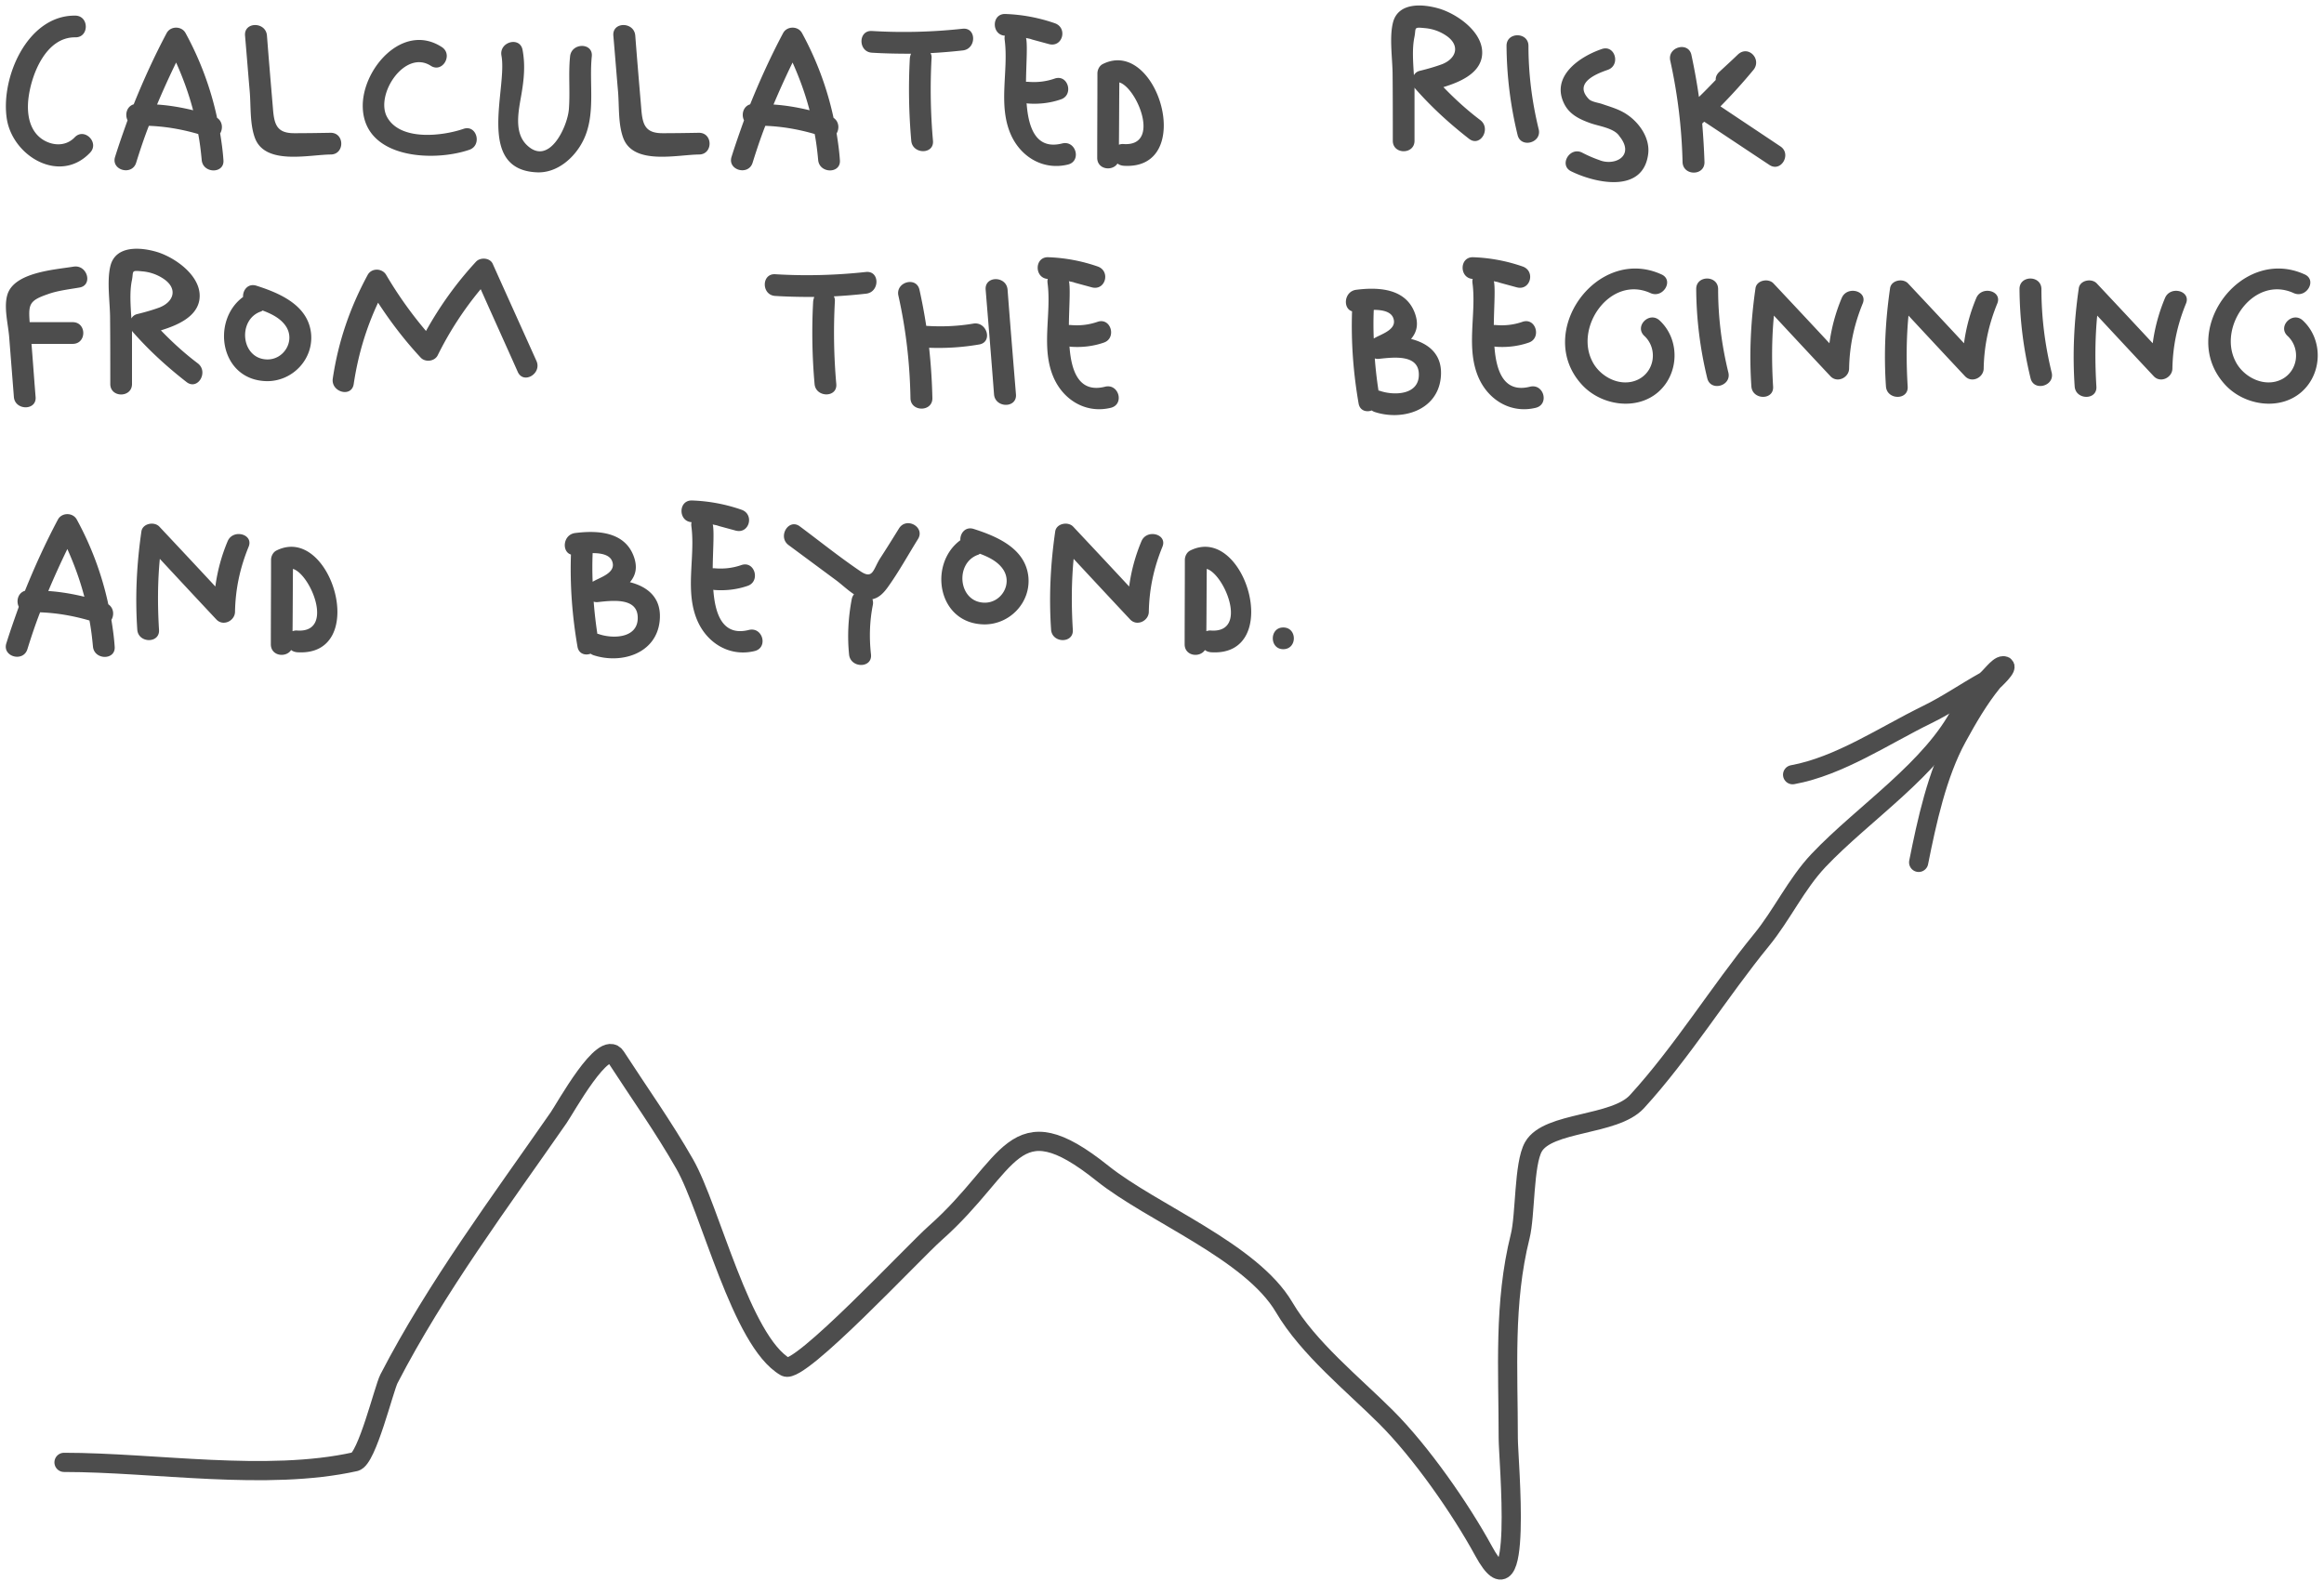 <svg xmlns="http://www.w3.org/2000/svg" width="363" height="247" fill="none"><path fill="#4D4D4D" d="M11.672 21.448c-1.28 1.344-3.168 1.376-4.736.512C4.6 20.648 4.152 17.864 4.44 15.4c.448-3.808 2.752-9.632 7.328-9.568 2.176.032 2.176-3.36 0-3.392C4.248 2.344.024 12.232 1.08 18.664c.992 5.824 8.32 10.112 12.992 5.184 1.504-1.568-.896-3.968-2.4-2.4Zm22.717-.608c.448-.736.384-1.856-.48-2.432A49.096 49.096 0 0 0 28.98 5.16c-.608-1.12-2.336-1.12-2.944 0-1.92 3.616-3.616 7.328-5.152 11.136-1.088.32-1.408 1.6-.96 2.496-.672 1.888-1.344 3.776-1.952 5.728-.64 2.08 2.656 2.976 3.296.896.608-1.952 1.248-3.872 1.984-5.76 2.624.096 5.184.544 7.712 1.28.256 1.344.416 2.688.544 4.064.192 2.144 3.584 2.176 3.392 0-.096-1.408-.288-2.784-.512-4.16Zm-9.856-4.512c.928-2.208 1.92-4.384 2.976-6.56 1.088 2.432 1.984 4.896 2.656 7.456-1.856-.448-3.712-.768-5.632-.896ZM38.272 5.544c.256 2.912.48 5.856.736 8.768.192 2.336 0 5.12.832 7.296 1.632 4.224 8.416 2.56 11.808 2.528 2.208 0 2.208-3.392 0-3.392-1.856.032-3.744.064-5.6.064-2.848.032-3.232-1.376-3.424-3.968-.32-3.776-.64-7.52-.928-11.296-.192-2.176-3.584-2.176-3.424 0Zm30.715 1.792c-6.112-3.936-12.576 3.584-12.32 9.536.32 7.936 11.04 8.448 16.64 6.528 2.048-.704 1.152-4-.928-3.264-3.264 1.12-9.824 1.92-11.904-1.824-1.952-3.488 2.752-10.656 6.816-8.032 1.824 1.184 3.552-1.76 1.696-2.944Zm9.337 1.344c.96 5.12-4.096 17.792 5.504 18.24 3.168.16 5.888-2.24 7.232-4.896 2.048-4.032.928-8.928 1.376-13.216.224-2.176-3.168-2.176-3.392 0-.288 2.752.032 5.536-.192 8.32-.256 2.752-3.136 8.96-6.624 5.472-1.984-1.984-1.216-5.344-.8-7.776.416-2.4.64-4.64.192-7.04-.416-2.144-3.68-1.248-3.296.896Zm17.477-3.136c.256 2.912.48 5.856.736 8.768.192 2.336 0 5.12.832 7.296 1.632 4.224 8.416 2.56 11.808 2.528 2.208 0 2.208-3.392 0-3.392-1.856.032-3.744.064-5.6.064-2.848.032-3.232-1.376-3.424-3.968-.32-3.776-.64-7.52-.928-11.296-.192-2.176-3.584-2.176-3.424 0Zm34.875 15.296c.448-.736.384-1.856-.48-2.432a49.096 49.096 0 0 0-4.928-13.248c-.608-1.12-2.336-1.12-2.944 0-1.92 3.616-3.616 7.328-5.152 11.136-1.088.32-1.408 1.6-.96 2.496-.672 1.888-1.344 3.776-1.952 5.728-.64 2.08 2.656 2.976 3.296.896.608-1.952 1.248-3.872 1.984-5.76 2.624.096 5.184.544 7.712 1.28.256 1.344.416 2.688.544 4.064.192 2.144 3.584 2.176 3.392 0-.096-1.408-.288-2.784-.512-4.16Zm-9.856-4.512c.928-2.208 1.92-4.384 2.976-6.56 1.088 2.432 1.984 4.896 2.656 7.456-1.856-.448-3.712-.768-5.632-.896Zm29.548-11.84c-4.704.512-9.44.64-14.176.352-2.176-.128-2.176 3.264 0 3.392 2.048.128 4.096.16 6.112.16-.096.192-.16.448-.192.736a90.88 90.88 0 0 0 .224 12.864c.192 2.144 3.584 2.176 3.392 0a90.88 90.88 0 0 1-.224-12.864c.032-.352-.032-.608-.16-.832a86.183 86.183 0 0 0 5.024-.416c2.176-.224 2.176-3.616 0-3.392Zm15.553 17.92c-4.032 1.024-5.28-2.304-5.568-6.272.064 0 .128.032.192.032 1.728.128 3.488-.064 5.152-.64 2.048-.672 1.152-3.936-.928-3.264-1.376.48-2.752.64-4.224.512h-.288c.032-2.688.224-5.216.064-6.528 0-.096-.032-.192-.064-.32.224.064.48.096.704.16l.288.096 2.592.704c2.144.576 2.976-2.56.896-3.264a26.305 26.305 0 0 0-7.712-1.44c-2.176-.064-2.176 3.264-.064 3.392-.064.192-.064.416-.032.672.64 4.896-1.12 10.24 1.024 14.912 1.6 3.456 5.088 5.472 8.864 4.544 2.144-.544 1.248-3.808-.896-3.296Zm6.356-12.416c-.544.256-.864.896-.864 1.472 0 4.384-.032 8.8-.032 13.184 0 1.856 2.368 2.144 3.168.896.224.192.576.32.96.352 11.424.736 5.344-20.16-3.232-15.904Zm3.232 12.512c-.288-.032-.512.032-.736.096.032-3.232.032-6.464.064-9.728 2.752.832 6.56 10.016.672 9.632Zm55.707-3.744c-2.08-1.568-3.968-3.296-5.76-5.152 2.624-.8 5.472-2.08 5.984-4.608.704-3.648-3.648-6.752-6.624-7.648-2.592-.768-6.4-1.024-7.232 2.144-.608 2.368-.064 5.76-.064 8.224.032 3.424.032 6.848.032 10.272 0 2.176 3.392 2.176 3.392 0v-8.32c.032.064.064.128.128.192 2.56 2.912 5.376 5.472 8.416 7.84 1.76 1.312 3.456-1.632 1.728-2.944Zm-10.368-7.008c-.128-2.016-.288-4.128.064-5.888.32-1.504-.224-1.664 1.632-1.472a6.964 6.964 0 0 1 3.36 1.184c2.208 1.504 1.6 3.552-.64 4.448-1.12.416-2.272.736-3.424 1.024-.48.096-.8.352-.992.704Zm14.468-4.608a60.344 60.344 0 0 0 1.728 13.952c.512 2.112 3.808 1.216 3.296-.896-1.056-4.32-1.6-8.64-1.6-13.056-.032-2.176-3.424-2.176-3.424 0Zm14.89.512c-3.584 1.216-8.128 4.384-5.792 8.736.864 1.568 2.4 2.272 4 2.848 1.344.48 3.744.768 4.544 2.048 2.496 3.104-.8 4.704-3.168 3.712a19.578 19.578 0 0 1-2.656-1.152c-1.952-.992-3.68 1.952-1.728 2.912 3.776 1.856 11.232 3.52 12.032-2.688.32-2.464-1.344-4.864-3.296-6.176-1.216-.832-2.56-1.184-3.936-1.664-.576-.192-1.632-.32-2.048-.768-2.496-2.592 1.472-4.032 2.944-4.544 2.08-.704 1.184-3.968-.896-3.264Zm27.867 15.2c-3.104-2.08-6.24-4.16-9.344-6.24a87.048 87.048 0 0 0 5.152-5.696c1.344-1.664-.8-3.936-2.432-2.4-.96.928-1.952 1.824-2.944 2.752-.384.384-.544.8-.512 1.216-.864.896-1.728 1.792-2.624 2.656a94.97 94.97 0 0 0-1.184-6.592c-.48-2.112-3.776-1.216-3.296.928a82.428 82.428 0 0 1 1.92 15.84c.064 2.176 3.456 2.208 3.424 0-.064-2.016-.192-4-.352-6.016l.032-.032a2.07 2.07 0 0 1 .288-.256c3.392 2.24 6.784 4.512 10.176 6.752 1.824 1.216 3.52-1.728 1.696-2.912ZM7.416 45.976c1.568-.576 3.328-.768 4.992-1.056 2.144-.352 1.248-3.616-.928-3.264-2.912.48-9.312.864-10.336 4.416-.576 1.952.128 4.576.288 6.56l.736 9.376c.16 2.144 3.584 2.176 3.392 0-.224-2.752-.416-5.504-.64-8.288h6.432c2.208 0 2.208-3.392 0-3.392h-6.72c-.192-2.752-.096-3.36 2.784-4.352ZM30.891 56.76c-2.08-1.568-3.968-3.296-5.76-5.152 2.624-.8 5.472-2.08 5.984-4.608.704-3.648-3.648-6.752-6.624-7.648-2.592-.768-6.4-1.024-7.232 2.144-.608 2.368-.064 5.76-.064 8.224.032 3.424.032 6.848.032 10.272 0 2.176 3.392 2.176 3.392 0v-8.32a.67.67 0 0 0 .128.192c2.56 2.912 5.376 5.472 8.416 7.84 1.76 1.312 3.456-1.632 1.728-2.944Zm-10.368-7.008c-.128-2.016-.288-4.128.064-5.888.32-1.504-.224-1.664 1.632-1.472a6.964 6.964 0 0 1 3.36 1.184c2.208 1.504 1.6 3.552-.64 4.448-1.12.416-2.272.736-3.424 1.024-.48.096-.8.352-.992.704Zm28.068 2.368c-.448-4.416-4.832-6.304-8.544-7.488-1.312-.416-2.144.704-2.08 1.76-5.056 3.712-3.584 13.088 3.776 13.152 3.968 0 7.232-3.424 6.848-7.424Zm-6.848 4.032c-4.096-.064-4.672-6.112-1.088-7.456a.763.763 0 0 0 .352-.192c1.472.544 2.912 1.28 3.712 2.56 1.376 2.24-.384 5.12-2.976 5.088Zm42.045.224c-2.272-5.056-4.544-10.08-6.816-15.136-.416-.992-1.952-1.088-2.624-.352-3.072 3.328-5.632 6.912-7.808 10.816a62.5 62.5 0 0 1-6.208-8.736c-.608-1.088-2.304-1.152-2.912 0-2.752 5.088-4.576 10.368-5.44 16.16-.32 2.112 2.912 3.04 3.264.896.672-4.512 1.92-8.704 3.808-12.736 1.984 3.04 4.16 5.888 6.656 8.576.704.768 2.176.608 2.656-.352a52.562 52.562 0 0 1 6.72-10.336c1.92 4.32 3.872 8.608 5.792 12.928.896 1.984 3.808.256 2.912-1.728Zm51.477-13.888c-4.704.512-9.44.64-14.176.352-2.176-.128-2.176 3.264 0 3.392 2.048.128 4.096.16 6.112.16-.096.192-.16.448-.192.736a90.88 90.88 0 0 0 .224 12.864c.192 2.144 3.584 2.176 3.392 0a90.88 90.88 0 0 1-.224-12.864c.032-.352-.032-.608-.16-.832a86.183 86.183 0 0 0 5.024-.416c2.176-.224 2.176-3.616 0-3.392Zm22.114 2.752c-.192-2.176-3.584-2.176-3.424 0 .448 5.472.896 10.912 1.312 16.384.192 2.144 3.584 2.176 3.424 0-.448-5.472-.896-10.912-1.312-16.384Zm-5.344 5.312c-2.432.416-4.896.512-7.36.352a87.02 87.02 0 0 0-1.056-5.632c-.48-2.144-3.744-1.216-3.296.896 1.184 5.28 1.792 10.592 1.888 16.032.032 2.176 3.456 2.176 3.424 0a91.148 91.148 0 0 0-.512-7.872 37.555 37.555 0 0 0 7.808-.512c2.176-.352 1.248-3.616-.896-3.264Zm20.585 9.856c-4.032 1.024-5.28-2.304-5.568-6.272.064 0 .128.032.192.032 1.728.128 3.488-.064 5.152-.64 2.048-.672 1.152-3.936-.928-3.264-1.376.48-2.752.64-4.224.512h-.288c.032-2.688.224-5.216.064-6.528 0-.096-.032-.192-.064-.32.224.064.48.096.704.16l.288.096 2.592.704c2.144.576 2.976-2.56.896-3.264a26.305 26.305 0 0 0-7.712-1.44c-2.176-.064-2.176 3.264-.064 3.392-.064.192-.064.416-.032.672.64 4.896-1.12 10.24 1.024 14.912 1.6 3.456 5.088 5.472 8.864 4.544 2.144-.544 1.248-3.808-.896-3.296Zm47.781-7.456c.832-.992 1.248-2.208.608-4-1.408-3.904-5.664-4.128-9.184-3.68-1.888.256-2.112 2.912-.64 3.36-.16 4.832.192 9.6 1.024 14.4.192 1.12 1.216 1.408 2.048 1.088.128.096.256.16.416.224 4.32 1.44 9.824-.192 10.368-5.312.384-3.616-1.856-5.376-4.64-6.08Zm-2.752-3.2c.608 1.792-2.016 2.464-3.072 3.136a52.29 52.29 0 0 1 0-4.48c1.344 0 2.72.256 3.072 1.344Zm-2.048 11.328a.934.934 0 0 0-.288-.064 67.054 67.054 0 0 1-.576-5.024c.192.064.416.096.672.064 2.144-.224 6.144-.768 6.208 2.368.096 3.296-3.84 3.392-6.016 2.656Zm23.391-.672c-4.032 1.024-5.28-2.304-5.568-6.272.064 0 .128.032.192.032 1.728.128 3.488-.064 5.152-.64 2.048-.672 1.152-3.936-.928-3.264-1.376.48-2.752.64-4.224.512h-.288c.032-2.688.224-5.216.064-6.528 0-.096-.032-.192-.064-.32.224.064.48.096.704.16l.288.096 2.592.704c2.144.576 2.976-2.56.896-3.264a26.305 26.305 0 0 0-7.712-1.44c-2.176-.064-2.176 3.264-.064 3.392-.064.192-.064.416-.032.672.64 4.896-1.12 10.24 1.024 14.912 1.6 3.456 5.088 5.472 8.864 4.544 2.144-.544 1.248-3.808-.896-3.296Zm20.532-17.536c-10.08-4.608-19.968 9.152-12.384 17.28 2.944 3.168 8.416 4.064 11.84 1.12 3.328-2.88 3.456-8.224.256-11.2-1.6-1.504-4 .896-2.4 2.4 2.08 1.92 1.696 5.44-.896 6.784-2.72 1.376-6.048-.352-7.264-2.88-2.72-5.44 2.944-13.408 9.12-10.592 1.984.896 3.712-2.016 1.728-2.912Zm5.417 2.272a60.345 60.345 0 0 0 1.728 13.952c.512 2.112 3.808 1.216 3.296-.896-1.056-4.32-1.6-8.64-1.6-13.056-.032-2.176-3.424-2.176-3.424 0Zm22.73 1.408a27.61 27.61 0 0 0-1.92 7.072c-2.912-3.136-5.824-6.24-8.736-9.344-.8-.864-2.656-.512-2.816.768-.736 5.088-.992 10.176-.64 15.328.16 2.144 3.552 2.176 3.392 0-.224-3.712-.224-7.392.128-11.072 2.944 3.168 5.888 6.336 8.832 9.472 1.056 1.12 2.88.224 2.912-1.184.064-3.552.768-6.848 2.112-10.144.864-2.016-2.432-2.88-3.264-.896Zm21.02 0a27.61 27.61 0 0 0-1.92 7.072c-2.912-3.136-5.824-6.24-8.736-9.344-.8-.864-2.656-.512-2.816.768-.736 5.088-.992 10.176-.64 15.328.16 2.144 3.552 2.176 3.392 0-.224-3.712-.224-7.392.128-11.072 2.944 3.168 5.888 6.336 8.832 9.472 1.056 1.12 2.88.224 2.912-1.184.064-3.552.768-6.848 2.112-10.144.864-2.016-2.432-2.88-3.264-.896Zm6.748-1.408a60.345 60.345 0 0 0 1.728 13.952c.512 2.112 3.808 1.216 3.296-.896-1.056-4.32-1.6-8.64-1.6-13.056-.032-2.176-3.424-2.176-3.424 0Zm22.729 1.408a27.61 27.61 0 0 0-1.92 7.072c-2.912-3.136-5.824-6.24-8.736-9.344-.8-.864-2.656-.512-2.816.768-.736 5.088-.992 10.176-.64 15.328.16 2.144 3.552 2.176 3.392 0-.224-3.712-.224-7.392.128-11.072 2.944 3.168 5.888 6.336 8.832 9.472 1.056 1.12 2.88.224 2.912-1.184.064-3.552.768-6.848 2.112-10.144.864-2.016-2.432-2.88-3.264-.896Zm21.82-3.68c-10.08-4.608-19.968 9.152-12.384 17.28 2.944 3.168 8.416 4.064 11.84 1.12 3.328-2.88 3.456-8.224.256-11.2-1.6-1.504-4 .896-2.4 2.4 2.08 1.92 1.696 5.44-.896 6.784-2.72 1.376-6.048-.352-7.264-2.88-2.72-5.44 2.944-13.408 9.12-10.592 1.984.896 3.712-2.016 1.728-2.912ZM17.4 96.84c.448-.736.384-1.856-.48-2.432a49.096 49.096 0 0 0-4.928-13.248c-.608-1.12-2.336-1.12-2.944 0-1.92 3.616-3.616 7.328-5.152 11.136-1.088.32-1.408 1.6-.96 2.496-.672 1.888-1.344 3.776-1.952 5.728-.64 2.08 2.656 2.976 3.296.896.608-1.952 1.248-3.872 1.984-5.76 2.624.096 5.184.544 7.712 1.28.256 1.344.416 2.688.544 4.064.192 2.144 3.584 2.176 3.392 0-.096-1.408-.288-2.784-.512-4.16Zm-9.856-4.512c.928-2.208 1.92-4.384 2.976-6.56 1.088 2.432 1.984 4.896 2.656 7.456-1.856-.448-3.712-.768-5.632-.896Zm28.012-7.776a27.61 27.61 0 0 0-1.92 7.072c-2.912-3.136-5.824-6.24-8.736-9.344-.8-.864-2.656-.512-2.816.768-.736 5.088-.992 10.176-.64 15.328.16 2.144 3.552 2.176 3.392 0-.224-3.712-.224-7.392.128-11.072 2.944 3.168 5.888 6.336 8.832 9.472 1.056 1.12 2.88.224 2.912-1.184.064-3.552.768-6.848 2.112-10.144.864-2.016-2.432-2.88-3.264-.896Zm7.644 1.44c-.544.256-.864.896-.864 1.472 0 4.384-.032 8.8-.032 13.184 0 1.856 2.368 2.144 3.168.896.224.192.576.32.96.352 11.424.736 5.344-20.16-3.232-15.904Zm3.232 12.512c-.288-.032-.512.032-.736.096.032-3.232.032-6.464.064-9.728 2.752.832 6.56 10.016.672 9.632Zm51.963-7.552c.832-.992 1.248-2.208.608-4-1.408-3.904-5.664-4.128-9.184-3.68-1.888.256-2.112 2.912-.64 3.36-.16 4.832.192 9.6 1.024 14.4.192 1.12 1.216 1.408 2.048 1.088.128.096.256.16.416.224 4.32 1.44 9.824-.192 10.368-5.312.384-3.616-1.856-5.376-4.64-6.08Zm-2.752-3.2c.608 1.792-2.016 2.464-3.072 3.136a52.29 52.29 0 0 1 0-4.48c1.344 0 2.72.256 3.072 1.344ZM93.595 99.08a.934.934 0 0 0-.288-.064 67.054 67.054 0 0 1-.576-5.024c.192.064.416.096.672.064 2.144-.224 6.144-.768 6.208 2.368.096 3.296-3.84 3.392-6.016 2.656Zm23.391-.672c-4.032 1.024-5.28-2.304-5.568-6.272.064 0 .128.032.192.032 1.728.128 3.488-.064 5.152-.64 2.048-.672 1.152-3.936-.928-3.264-1.376.48-2.752.64-4.224.512h-.288c.032-2.688.224-5.216.064-6.528 0-.096-.032-.192-.064-.32.224.064.48.096.704.16l.288.096 2.592.704c2.144.576 2.976-2.56.896-3.264a26.305 26.305 0 0 0-7.712-1.44c-2.176-.064-2.176 3.264-.064 3.392-.064.192-.064.416-.032.672.64 4.896-1.12 10.24 1.024 14.912 1.6 3.456 5.088 5.472 8.864 4.544 2.144-.544 1.248-3.808-.896-3.296Zm23.444-15.872c-.992 1.6-1.984 3.2-3.008 4.768-1.056 1.728-1.088 3.232-3.008 1.952-3.264-2.208-6.368-4.704-9.504-7.04-1.76-1.28-3.488 1.664-1.728 2.944l7.392 5.472c.832.608 1.792 1.536 2.816 2.208a1.71 1.71 0 0 0-.352.768c-.544 2.88-.704 5.728-.416 8.64.224 2.176 3.648 2.176 3.424 0-.288-2.592-.224-5.152.288-7.744.064-.32.032-.608-.064-.896 1.056-.224 1.792-1.024 2.432-1.92 1.696-2.368 3.136-4.992 4.672-7.456 1.184-1.856-1.76-3.552-2.944-1.696Zm20.199 7.584c-.448-4.416-4.832-6.304-8.544-7.488-1.312-.416-2.144.704-2.08 1.76-5.056 3.712-3.584 13.088 3.776 13.152 3.968 0 7.232-3.424 6.848-7.424Zm-6.848 4.032c-4.096-.064-4.672-6.112-1.088-7.456a.763.763 0 0 0 .352-.192c1.472.544 2.912 1.28 3.712 2.56 1.376 2.24-.384 5.12-2.976 5.088Zm24.508-9.6a27.61 27.61 0 0 0-1.92 7.072c-2.912-3.136-5.824-6.24-8.736-9.344-.8-.864-2.656-.512-2.816.768-.736 5.088-.992 10.176-.64 15.328.16 2.144 3.552 2.176 3.392 0-.224-3.712-.224-7.392.128-11.072 2.944 3.168 5.888 6.336 8.832 9.472 1.056 1.12 2.88.224 2.912-1.184.064-3.552.768-6.848 2.112-10.144.864-2.016-2.432-2.88-3.264-.896Zm7.644 1.44c-.544.256-.864.896-.864 1.472 0 4.384-.032 8.8-.032 13.184 0 1.856 2.368 2.144 3.168.896.224.192.576.32.96.352 11.424.736 5.344-20.16-3.232-15.904Zm3.232 12.512c-.288-.032-.512.032-.736.096.032-3.232.032-6.464.064-9.728 2.752.832 6.56 10.016.672 9.632Zm11.274 2.912c2.208 0 2.208-3.392 0-3.392-2.176 0-2.176 3.392 0 3.392Z"/><path stroke="#4D4D4D" stroke-linecap="round" stroke-width="3" d="M10 228.453c14.171 0 31.644 2.968 45.469-.104 1.84-.409 4.513-11.457 5.282-12.947 7.362-14.254 17.368-27.636 26.515-40.808 1.032-1.486 7.037-12.419 8.907-9.528 3.636 5.619 7.394 10.867 10.772 16.779 4.014 7.025 8.808 27.73 15.743 31.693 2.173 1.242 19.931-17.842 23.408-20.922 11.997-10.626 11.964-20.631 26.1-9.321 7.808 6.245 23.246 12.194 28.38 20.921 3.77 6.411 10.804 12.048 15.95 17.194 5.415 5.415 11.563 14.208 15.225 20.922 6.277 11.507 3.833-14.311 3.833-17.608 0-10.778-.743-21.162 1.864-31.59.832-3.327.541-11.303 2.071-13.982 2.278-3.986 12.68-3.249 16.158-7.043 7.01-7.648 12.964-17.319 19.472-25.272 3.188-3.897 5.427-8.756 8.907-12.429 7.015-7.405 17.851-14.365 22.372-23.408"/><path stroke="#4D4D4D" stroke-linecap="round" stroke-width="3" d="M280 121.025c7.288-1.325 14.427-6.176 20.972-9.369 3.18-1.551 5.932-3.475 8.988-5.183.815-.456 2.08-2.473 2.948-2.473 1.087 0-1.519 2.342-1.664 2.52-2.171 2.671-3.917 5.691-5.564 8.703-3.116 5.698-4.725 13.162-5.992 19.498"/></svg>